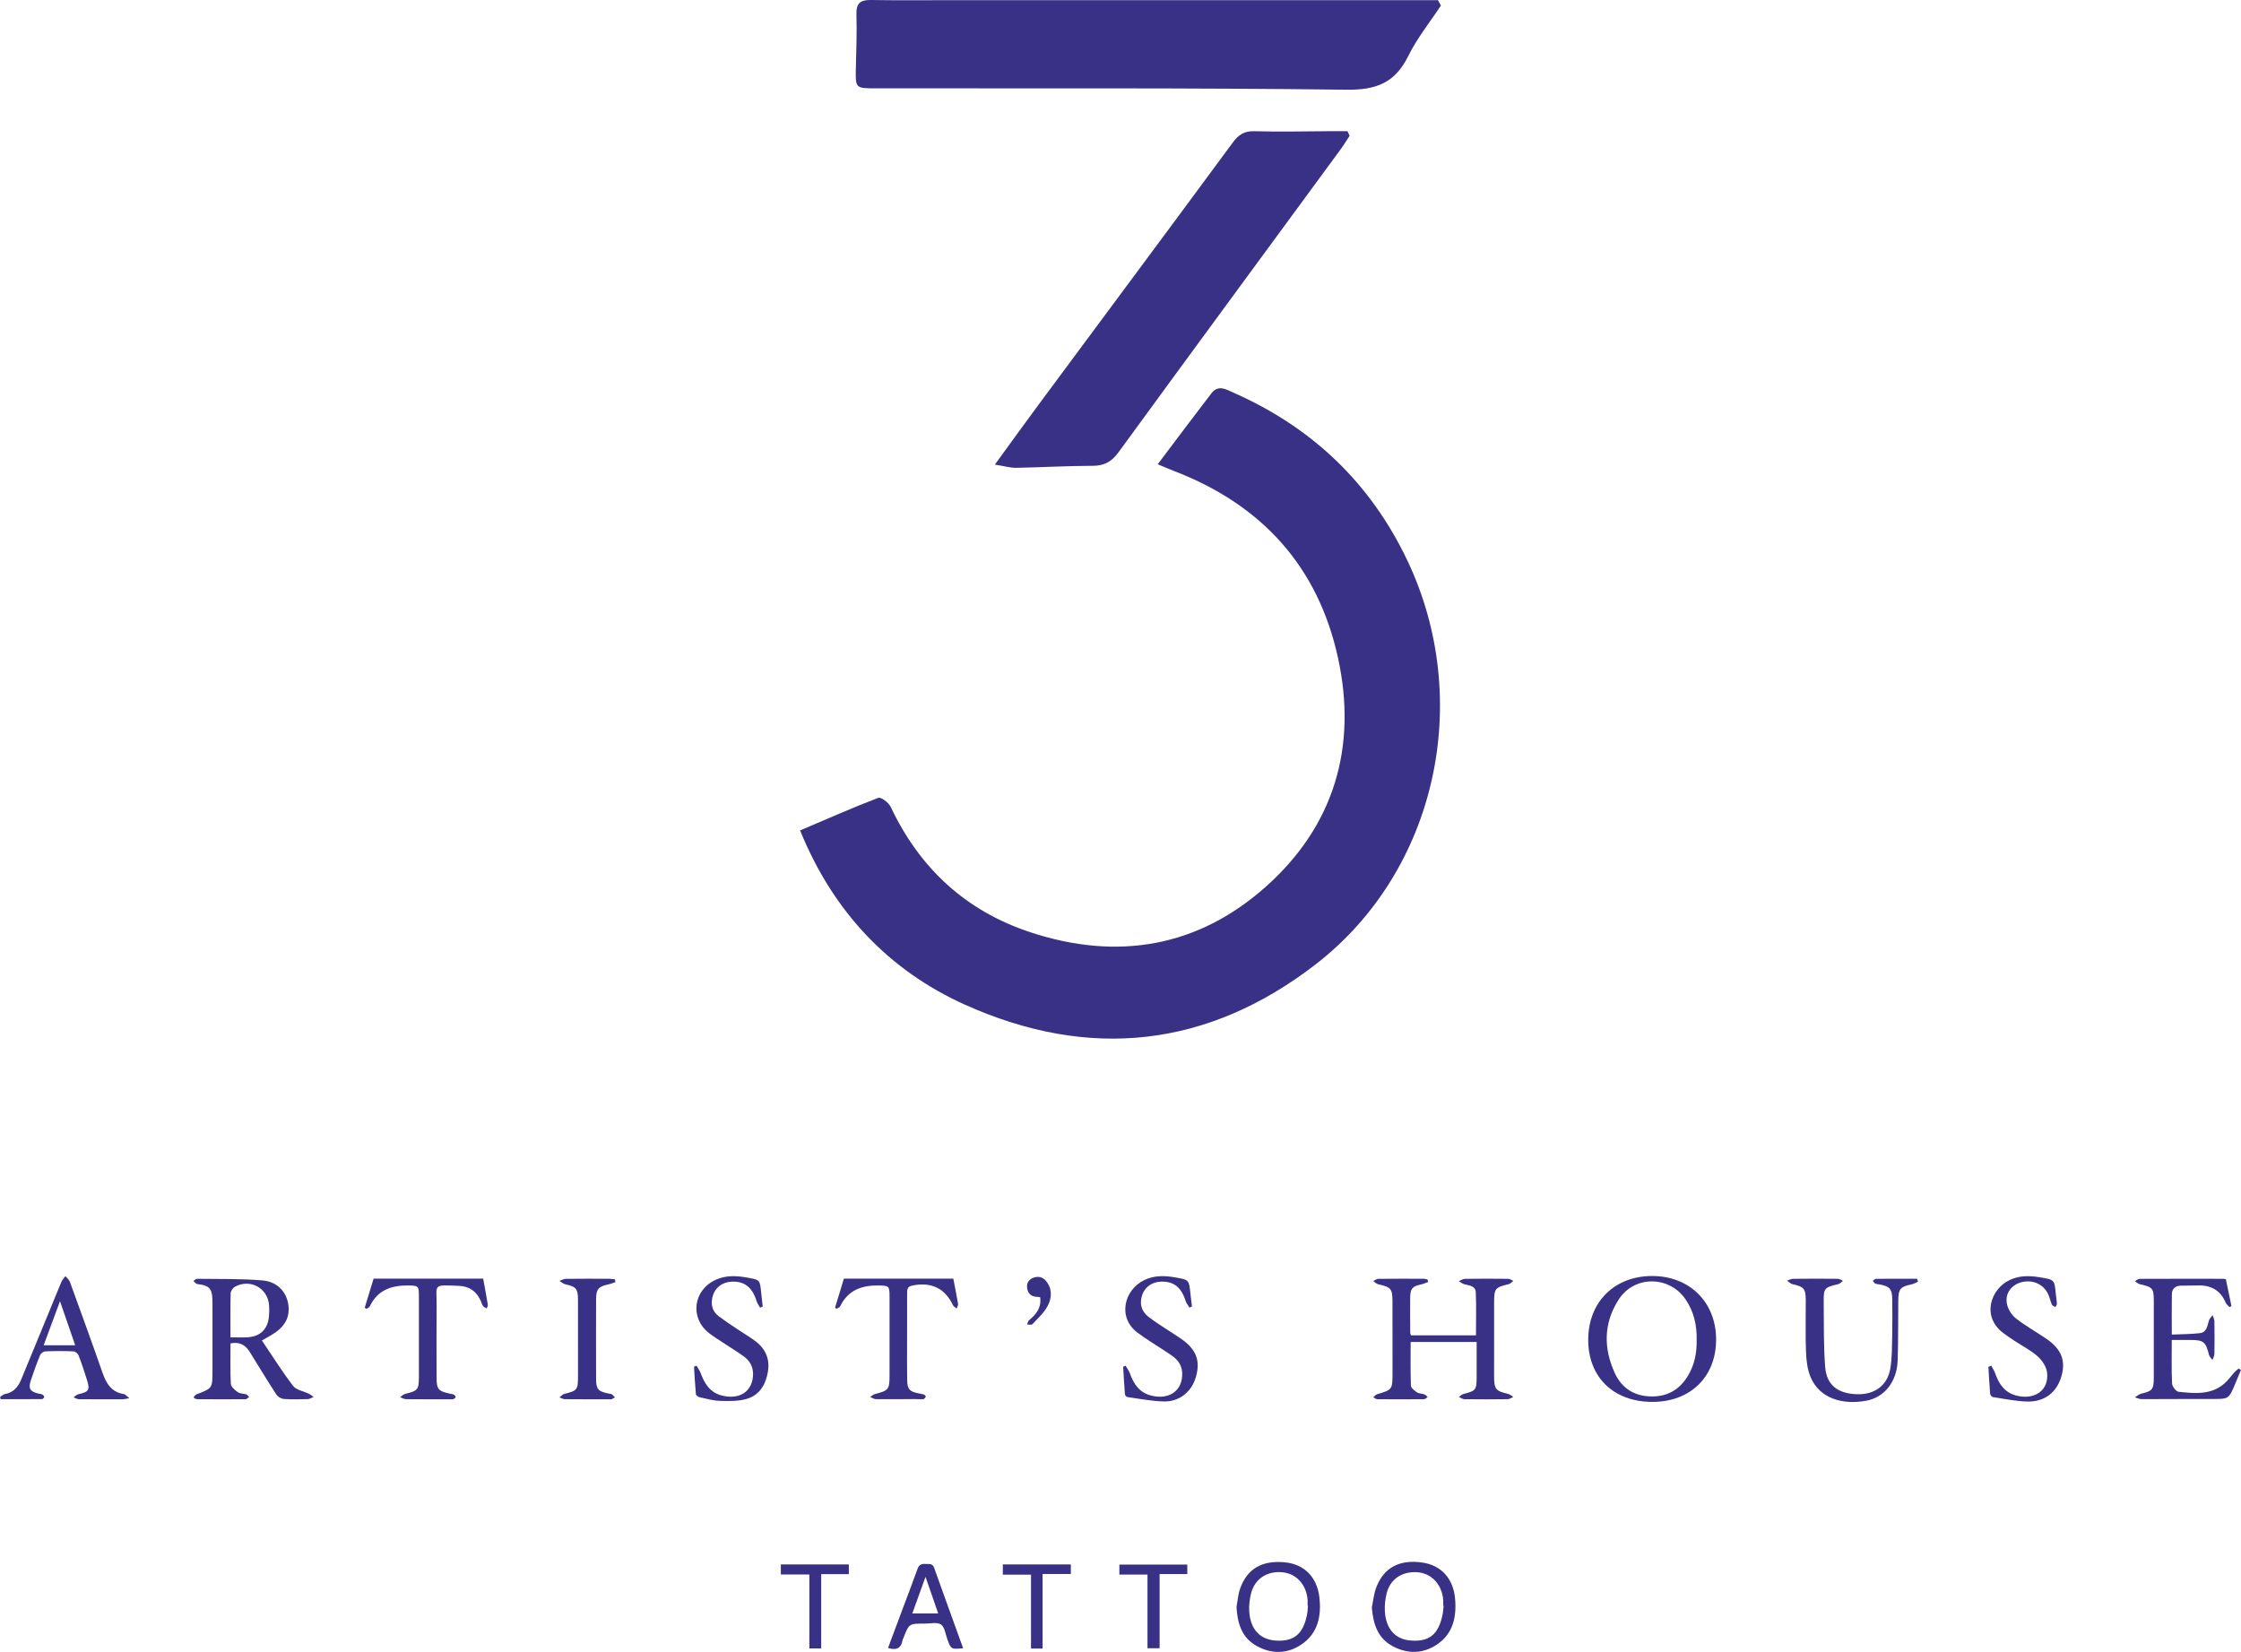 <?xml version="1.0" encoding="UTF-8"?>
<!DOCTYPE svg PUBLIC "-//W3C//DTD SVG 1.1//EN" "http://www.w3.org/Graphics/SVG/1.1/DTD/svg11.dtd">
<!-- Creator: CorelDRAW (Wersja próbna) -->
<svg xmlns="http://www.w3.org/2000/svg" xml:space="preserve" width="6156px" height="4538px" version="1.1" style="shape-rendering:geometricPrecision; text-rendering:geometricPrecision; image-rendering:optimizeQuality; fill-rule:evenodd; clip-rule:evenodd"
viewBox="0 0 5409.01 3987.5"
 xmlns:xlink="http://www.w3.org/1999/xlink"
 xmlns:xodm="http://www.corel.com/coreldraw/odm/2003">
 <defs>
  <style type="text/css">
   <![CDATA[
    .fil0 {fill:#393185;fill-rule:nonzero}
   ]]>
  </style>
 </defs>
 <g id="Warstwa_x0020_1">
  <path class="fil0" d="M1931.15 2004.5c64.04,-27.23 125.72,-54.52 188.62,-78.63 6.54,-2.51 25.16,11.5 29.99,21.71 70.18,148.43 181.5,251.46 337.44,302.83 210.01,69.19 404.92,36.2 569.7,-111.49 163.54,-146.57 219.24,-336.19 172.75,-550.2 -48.13,-221.51 -184.56,-370.67 -395.92,-451.76 -11.32,-4.34 -22.42,-9.27 -39.38,-16.32 45.17,-59.83 86.99,-115.92 129.65,-171.37 16.83,-21.88 36.4,-8.85 54.35,-0.91 188.8,83.56 329.4,217.38 418.32,404.06 160.44,336.81 71.57,749.36 -221.29,975.53 -259.33,200.27 -545.37,232.66 -846.6,97.08 -183.57,-82.63 -318.3,-224.77 -397.63,-420.53z"/>
  <path class="fil0" d="M3477.87 13.4c-26.56,40.38 -57.49,78.61 -78.67,121.64 -31.63,64.29 -76.66,82.42 -148.54,81.52 -379.02,-4.7 -758.12,-2.85 -1137.18,-3.31 -49.17,-0.06 -48.9,-0.14 -47.74,-50.42 0.99,-42.65 2.66,-85.35 1.35,-127.95 -0.81,-26.53 9.02,-35.31 34.87,-34.86 66.51,1.16 133.05,0.38 199.57,0.38 374.05,0 748.1,0 1122.15,0l47.04 0c2.38,4.33 4.77,8.66 7.15,13z"/>
  <path class="fil0" d="M3257.58 327.8c-7.34,11.06 -14.25,22.45 -22.1,33.14 -178.79,243.67 -357.97,487.05 -536.09,731.21 -16.6,22.78 -34.51,32.26 -62.43,32.28 -61.45,0.06 -122.88,3.73 -184.34,4.82 -13.8,0.25 -27.68,-4.02 -51.42,-7.77 38.51,-52.84 70.99,-98.07 104.15,-142.81 156.81,-211.57 314.05,-422.82 470.31,-634.79 14.02,-19.01 27.62,-27.86 52.23,-27.14 62.69,1.85 125.47,0.12 188.22,-0.16 12.07,-0.05 24.13,0 36.2,0 1.76,3.74 3.52,7.48 5.27,11.22z"/>
  <path class="fil0" d="M3447.24 3094.35c-5.48,2.01 -10.82,4.68 -16.47,5.9 -21.65,4.69 -26.67,9.71 -27,31.53 -0.43,28.63 -0.02,57.27 0.13,85.9 0.01,1.56 0.96,3.11 1.8,5.67l156.86 0c0,-34.85 0.97,-69.39 -0.43,-103.83 -0.64,-15.57 -15.71,-16.52 -27.72,-19.58 -4.76,-1.22 -8.92,-4.82 -13.34,-7.34 4.96,-1.98 9.89,-5.6 14.88,-5.68 34.81,-0.51 69.64,-0.46 104.45,-0.07 4.1,0.04 8.17,3.23 12.26,4.96 -3.62,2.7 -6.87,6.9 -10.9,7.86 -32.94,7.83 -35.38,10.43 -35.45,43.85 -0.11,59.52 -0.14,119.03 -0.04,178.54 0.06,31.24 3.79,35.5 33.39,42.46 4.66,1.1 8.68,4.93 13,7.51 -4.55,1.87 -9.07,5.29 -13.65,5.36 -34.83,0.47 -69.68,0.5 -104.51,0.06 -4.48,-0.05 -8.92,-3.6 -13.38,-5.53 3.85,-2.44 7.39,-6.05 11.58,-7.13 29.35,-7.51 31.3,-9.62 31.43,-39.86 0.12,-28.01 0.03,-56.02 0.03,-85.65l-159.32 0c0,35.31 -0.65,70.49 0.68,105.61 0.21,5.61 8.58,12.01 14.56,15.96 4.84,3.2 11.94,2.78 17.69,4.9 3.11,1.14 5.5,4.24 8.21,6.45 -2.94,1.82 -5.87,5.21 -8.82,5.24 -37.65,0.36 -75.3,0.37 -112.95,0.05 -3.18,-0.03 -6.34,-3.02 -9.51,-4.63 3,-2.51 5.62,-6.31 9.06,-7.33 36.47,-10.8 37.3,-11.73 37.3,-49.65 -0.01,-57.82 0.12,-115.66 -0.07,-173.49 -0.11,-32.02 -3.24,-35.28 -35.03,-42.6 -4.12,-0.94 -7.53,-4.96 -11.26,-7.56 3.99,-1.85 7.97,-5.29 11.99,-5.34 36.5,-0.42 73.01,-0.3 109.51,-0.18 3.12,0.01 6.22,1.16 9.34,1.78 0.56,1.95 1.13,3.91 1.7,5.86z"/>
  <path class="fil0" d="M556.19 3228.16c14.92,0 27.8,0.61 40.61,-0.12 31.37,-1.8 49.41,-19.33 52.29,-50.56 0.82,-8.87 1.01,-17.93 0.32,-26.81 -3.24,-41.66 -45.95,-64.9 -82.64,-44.55 -4.93,2.73 -9.97,10.3 -10.12,15.75 -0.91,34.56 -0.46,69.15 -0.46,106.29zm75.87 7.52c25.05,37.09 48.49,74.67 75.3,109.69 7.71,10.07 25.18,12.6 38.02,18.91 4.06,2 7.6,5.04 11.39,7.61 -4.51,1.85 -8.97,5.19 -13.53,5.32 -19.64,0.56 -39.37,1.07 -58.91,-0.37 -6.25,-0.47 -14.18,-5.66 -17.68,-11.06 -21.98,-33.91 -42.89,-68.49 -64.21,-102.82 -10.54,-16.96 -25.26,-24.58 -46.13,-20.14 0,32.76 -0.99,65.25 0.77,97.58 0.39,7.08 9.6,15.04 16.59,19.96 5.53,3.89 14.03,3.35 20.95,5.57 2.57,0.82 4.41,3.89 6.59,5.93 -2.75,1.95 -5.48,5.58 -8.25,5.61 -39.33,0.34 -78.66,0.27 -117.99,-0.03 -2.71,-0.02 -5.4,-2.71 -8.1,-4.16 2.29,-2.52 4.1,-6.29 6.94,-7.37 38.9,-14.83 38.94,-14.74 38.95,-56.65 0,-53.89 -0.1,-107.79 0.02,-161.68 0.07,-34.68 -3.6,-44.32 -36.65,-48.1 -3.39,-0.39 -6.33,-4.83 -9.47,-7.38 2.92,-1.83 5.86,-5.28 8.75,-5.24 52.73,0.78 105.67,-0.56 158.11,3.9 39.28,3.35 62.46,32.68 63.17,68.9 0.5,24.9 -12.38,42.58 -31.47,56.29 -9.86,7.08 -20.9,12.51 -33.16,19.73z"/>
  <path class="fil0" d="M4095.19 3235.83c0.97,-36.63 -6.58,-69.92 -27.02,-99.75 -39.09,-57.06 -123.24,-57.61 -160.86,0.31 -36.92,56.84 -37.34,117.56 -9.79,177.85 16.64,36.42 47.07,56.09 88.33,56.57 41.03,0.48 70.59,-18.22 90.43,-53.52 14.43,-25.66 19.43,-53.43 18.91,-81.46zm-106.72 148.14c-93.87,0.05 -155.49,-59.87 -155.02,-150.73 0.47,-90.6 63.38,-153.06 154.25,-153.15 90.48,-0.08 154.4,63.3 154.46,153.18 0.06,89.99 -61.79,150.64 -153.69,150.7z"/>
  <path class="fil0" d="M5242.02 3234.42c0,36.95 -0.92,71.15 0.74,105.24 0.35,7.15 9.58,19.22 15.69,19.87 38.55,4.07 78.1,8.32 110.74,-20.08 9.18,-7.99 16.24,-18.36 24.51,-27.44 2.9,-3.18 6.47,-5.74 9.74,-8.59 1.86,1.16 3.72,2.32 5.57,3.48 -4.5,10.84 -9.01,21.67 -13.52,32.5 -15.9,38.24 -15.9,37.71 -57.61,37.5 -56.21,-0.28 -112.42,0.48 -168.63,0.39 -5.42,0 -10.83,-2.78 -16.25,-4.27 5.12,-3.09 9.88,-7.73 15.43,-9.01 26.26,-6.04 30.07,-9.95 30.16,-37.69 0.2,-61.74 0.17,-123.49 0.04,-185.23 -0.07,-31.58 -2.63,-34.23 -33.92,-41.31 -4.26,-0.96 -7.86,-4.77 -11.77,-7.27 3.86,-1.93 7.71,-5.53 11.59,-5.55 66.87,-0.32 133.74,-0.22 200.62,-0.15 2.17,0 4.34,0.56 7.41,0.99 4.54,21.76 9.03,43.3 13.52,64.84 -1.55,0.84 -3.11,1.68 -4.66,2.51 -3.1,-3.42 -7.41,-6.34 -9.09,-10.35 -12.72,-30.35 -35.85,-43.11 -68.01,-41.85 -13.47,0.53 -26.99,0.01 -40.47,0.41 -13.25,0.4 -21.42,7.46 -21.63,20.8 -0.48,31.35 -0.15,62.72 -0.15,97.33 23.28,-1.06 45.6,-0.94 67.62,-3.44 16.76,-1.9 18.13,-17.41 21.95,-30.38 1.42,-4.83 5.89,-8.76 8.97,-13.1 1.5,4.91 4.22,9.8 4.31,14.73 0.44,26.33 0.48,52.68 0.02,79.01 -0.08,4.82 -3.06,9.6 -4.7,14.4 -2.81,-3.93 -7.07,-7.5 -8.2,-11.86 -8.34,-32.45 -12.91,-36.3 -46.11,-36.43 -13.95,-0.05 -27.89,0 -43.91,0z"/>
  <path class="fil0" d="M4629.65 3093.63c-5.07,2.22 -9.94,5.37 -15.24,6.5 -27.81,5.91 -32.24,10.87 -32.55,39.68 -0.53,48.28 0.18,96.6 -1.53,144.84 -1.77,49.97 -31.34,88.45 -76.09,96.57 -57.17,10.38 -112.45,-5.45 -134.2,-57.48 -7.75,-18.54 -10.11,-40.2 -10.9,-60.6 -1.62,-41.5 -0.36,-83.1 -0.57,-124.65 -0.14,-27.85 -4.6,-32.6 -31.5,-38.51 -4.98,-1.1 -9.19,-5.72 -13.76,-8.71 4.88,-1.54 9.74,-4.34 14.63,-4.4 35.95,-0.4 71.91,-0.42 107.86,-0.05 4.19,0.04 8.35,3.23 12.52,4.95 -3.66,2.7 -6.95,6.89 -11.02,7.86 -34.41,8.25 -35.82,9.31 -35.41,45.14 0.6,51.61 -0.55,103.4 3.51,154.77 3.47,44.01 30.42,64.34 76.77,65.92 42.75,1.45 74.11,-21.55 80.7,-63.05 4.11,-25.86 3.76,-52.51 4.36,-78.83 0.67,-29.19 0.35,-58.4 0.08,-87.6 -0.23,-24.17 -5.89,-30.7 -29.38,-35.36 -3.85,-0.77 -8.05,-0.61 -11.51,-2.17 -2.51,-1.14 -4.07,-4.41 -6.05,-6.73 2.54,-1.68 5.07,-4.8 7.62,-4.82 33.03,-0.33 66.07,-0.22 99.1,-0.22 0.86,2.32 1.71,4.63 2.56,6.95z"/>
  <path class="fil0" d="M181.41 3247.27c-12.27,-35.55 -23.74,-68.79 -36.7,-106.32 -14.19,38.25 -26.54,71.57 -39.43,106.32l76.13 0zm130.7 127.81c-8.51,1.4 -12.16,2.5 -15.81,2.52 -35.37,0.12 -70.75,0.23 -106.12,-0.14 -4.31,-0.05 -8.58,-2.98 -12.87,-4.58 4.07,-2.61 7.83,-6.62 12.26,-7.6 24.94,-5.53 27.93,-9.91 20.14,-34.75 -6.19,-19.77 -12.65,-39.5 -20.14,-58.81 -1.68,-4.33 -7.98,-9.54 -12.35,-9.74 -22.43,-0.97 -44.95,-0.95 -67.39,-0.03 -4.6,0.19 -11.34,4.78 -13.07,9 -8.32,20.17 -15.71,40.75 -22.56,61.48 -6.36,19.26 -1.72,26.6 18.1,31.38 3.27,0.79 6.86,0.88 9.78,2.34 2.1,1.05 4.6,3.86 4.56,5.84 -0.04,1.84 -3.19,5.17 -5,5.18 -33.35,0.32 -66.7,0.23 -100.06,0.23 -0.52,-1.72 -1.05,-3.45 -1.58,-5.17 3.91,-2.51 7.55,-6.54 11.76,-7.24 20.87,-3.48 31.98,-17.37 39.41,-35.31 22.72,-54.87 45.26,-109.81 67.84,-164.73 9.81,-23.85 19.33,-47.8 29.46,-71.5 2.05,-4.79 6.24,-8.67 9.44,-12.96 3.61,4.46 8.74,8.37 10.6,13.47 26.44,72.65 52.88,145.3 78.32,218.3 9.21,26.44 21.31,48.18 52.15,52.84 3.58,0.54 6.59,4.85 13.13,9.98z"/>
  <path class="fil0" d="M1166.19 3086.5c3.7,20.4 7.73,41.83 11.27,63.33 0.42,2.58 -1.86,5.6 -2.89,8.42 -2.96,-1.82 -6.76,-3.02 -8.67,-5.61 -2.58,-3.53 -3.69,-8.11 -5.45,-12.24 -9.84,-22.95 -27.73,-35.52 -52.2,-36.5 -66,-2.62 -53.86,-4.9 -54.42,48.45 -0.59,57.25 -0.16,114.52 -0.12,171.77 0.02,29.29 3.71,33.84 31.76,39.87 3.3,0.71 6.86,0.96 9.77,2.45 2.07,1.07 4.6,3.96 4.47,5.86 -0.13,1.82 -3.17,4.14 -5.4,4.93 -2.51,0.89 -5.54,0.39 -8.35,0.39 -35.4,0.02 -70.8,0.21 -106.19,-0.2 -4.75,-0.06 -9.46,-3.19 -14.19,-4.89 4.16,-2.72 7.98,-6.83 12.53,-7.94 30.17,-7.33 32.85,-10.15 32.9,-40.64 0.1,-65.68 0.1,-131.35 -0.01,-197.04 -0.04,-22.33 -1.66,-23.52 -24.07,-23.94 -41.07,-0.77 -75.56,10.27 -94.56,50.66 -1.2,2.56 -5.2,3.82 -7.9,5.68 -1.42,-0.88 -2.84,-1.76 -4.27,-2.65 7.36,-24.05 14.71,-48.09 21.47,-70.16l264.52 0z"/>
  <path class="fil0" d="M2036.84 3086.48l264.12 0c3.73,19.33 8,40.06 11.49,60.91 0.57,3.43 -2.28,7.42 -3.56,11.15 -3,-2.69 -7.25,-4.8 -8.84,-8.16 -19.4,-41.06 -53.12,-56.94 -99.36,-46.94 -11.74,2.54 -11.18,11.19 -11.21,19.45 -0.21,42.64 -0.13,85.29 -0.11,127.94 0.01,26.93 -0.31,53.88 0.28,80.8 0.48,21.94 5.29,26.99 26.93,31.65 4.39,0.95 8.95,1.38 13.13,2.89 2.1,0.76 5.27,4.21 4.89,5.07 -1.12,2.49 -3.66,5.87 -5.88,6.06 -7.24,0.62 -14.58,-0.2 -21.88,-0.17 -30.89,0.12 -61.79,0.58 -92.68,0.28 -4.59,-0.05 -9.16,-3.5 -13.74,-5.38 3.85,-2.43 7.4,-6.04 11.6,-7.1 32.61,-8.24 35.02,-11.04 35.03,-44.45 0.02,-63.97 0.03,-127.94 -0.01,-191.92 -0.01,-23.75 -1.6,-25.06 -24.45,-25.59 -41.11,-0.95 -75.45,10.25 -94.75,50.35 -1.34,2.78 -5.97,3.99 -9.08,5.92 -1.07,-0.96 -2.15,-1.92 -3.22,-2.89 7.24,-23.71 14.47,-47.43 21.3,-69.87z"/>
  <path class="fil0" d="M4806.26 3296.42c3.16,6.03 7.09,11.79 9.34,18.14 8.98,25.48 22.23,46.41 50.58,53.94 44.91,11.93 79.9,-12.56 74.83,-55.58 -1.63,-13.85 -11.87,-29.24 -22.68,-38.87 -16.57,-14.76 -37.11,-25.05 -55.84,-37.42 -9.37,-6.19 -18.68,-12.49 -27.63,-19.24 -52.59,-39.63 -30.17,-106.32 16.45,-127.91 23.41,-10.84 47.56,-10.51 72.58,-6.24 34.92,5.96 34.99,5.23 38.21,40.17 0.72,7.83 2.3,15.59 2.66,23.42 0.12,2.68 -2.27,5.48 -3.51,8.23 -2.96,-1.88 -7.41,-3.1 -8.59,-5.76 -3.61,-8.17 -5.18,-17.26 -8.96,-25.33 -11.27,-24.04 -37.06,-35.57 -63.53,-29.13 -24.02,5.85 -40.54,25.95 -36.34,50.96 2.18,12.98 10.86,27.7 21.17,35.91 23.18,18.43 49.46,32.95 74.03,49.7 37.09,25.29 47.86,53.45 36.17,92.22 -11.34,37.6 -40.35,60.49 -81.91,59.49 -27.83,-0.66 -55.56,-6.63 -83.24,-10.82 -2.59,-0.39 -6.22,-4.97 -6.47,-7.85 -1.8,-21.64 -2.88,-43.34 -4.19,-65.02 2.29,-1 4.58,-2.01 6.87,-3.01z"/>
  <path class="fil0" d="M1680.94 3296.49c3.31,5.68 7.53,11.02 9.8,17.09 9.57,25.63 22.22,47.65 51.64,55.04 43.25,10.86 74.65,-10.27 75.19,-51.45 0.24,-18.36 -8.1,-32.72 -22.42,-43.05 -16.82,-12.14 -34.63,-22.91 -51.94,-34.39 -10.76,-7.14 -21.82,-13.92 -31.96,-21.85 -47.01,-36.81 -38.17,-104.05 16.56,-128.8 24.79,-11.21 50.13,-9.79 75.99,-5.14 30.25,5.44 30.26,5.13 33.32,35.64 1.14,11.45 2.54,22.86 3.82,34.29 -2.14,0.86 -4.29,1.71 -6.43,2.56 -2.84,-5.18 -6.68,-10.06 -8.37,-15.58 -10.23,-33.45 -29.54,-48.69 -60.66,-47.14 -20.68,1.03 -37.51,12.89 -43.96,30.99 -7.37,20.68 -3.96,39.74 13.93,53.08 26.06,19.42 53.86,36.5 80.94,54.55 28.17,18.77 42.75,43.94 37.07,78.6 -5.08,30.97 -20.01,56.44 -50.63,65.6 -20.25,6.07 -43.01,5.53 -64.56,4.97 -16.63,-0.44 -33.21,-5.21 -49.65,-8.8 -3.5,-0.76 -8.74,-4.53 -9,-7.31 -2.09,-22.08 -3.16,-44.26 -4.54,-66.4 1.95,-0.84 3.91,-1.67 5.86,-2.5z"/>
  <path class="fil0" d="M2716.58 3296.54c3.59,6.12 8.24,11.86 10.58,18.43 9.09,25.49 22.48,46.18 50.86,53.57 44.24,11.5 77.03,-11.97 75.39,-54.53 -0.69,-17.73 -9.95,-30.99 -23.62,-40.77 -17.32,-12.38 -35.67,-23.34 -53.44,-35.1 -10.29,-6.81 -20.53,-13.73 -30.43,-21.07 -49.27,-36.5 -33.12,-103.18 15.7,-127.04 23.72,-11.6 48.58,-11.16 74.14,-6.71 33.83,5.9 33.91,5.26 37.51,39.04 1.12,10.4 2.45,20.79 3.69,31.19 -1.96,0.98 -3.91,1.97 -5.87,2.96 -3.17,-5.28 -7.53,-10.17 -9.32,-15.88 -10.4,-33.12 -28.47,-47.79 -59.04,-46.96 -21.52,0.58 -38.75,12.4 -45.52,31.23 -7.25,20.16 -3.31,39.28 14.07,53.1 16.64,13.21 35.08,24.15 52.77,36.03 10.71,7.2 21.89,13.78 32.19,21.52 32.93,24.75 41.63,52.75 29.16,91.69 -10.63,33.2 -39.45,56.45 -76.04,55.67 -29.49,-0.63 -58.89,-6.57 -88.27,-10.63 -2.32,-0.32 -5.72,-4.23 -5.92,-6.69 -1.78,-22.14 -2.95,-44.32 -4.3,-66.5 1.9,-0.85 3.8,-1.7 5.71,-2.55z"/>
  <path class="fil0" d="M3157.04 3875.71c-0.32,-0.02 -0.63,-0.04 -0.95,-0.06 0,-5.04 0.4,-10.12 -0.07,-15.12 -3.45,-36.46 -27.8,-62.37 -61.17,-65.34 -37.44,-3.32 -66.86,16.45 -75.53,52.28 -3.12,12.9 -4.78,26.64 -4.2,39.87 1.94,44.34 25.03,69.98 63.71,72.74 43.87,3.13 66.72,-15.63 75.92,-62.7 1.39,-7.1 1.56,-14.44 2.29,-21.67zm-172.53 3.3c2.8,-14.78 3.81,-30.19 8.72,-44.24 16.94,-48.43 53.39,-69.08 108.95,-63.47 45.43,4.59 76.58,35.29 82.3,83.78 5.34,45.33 -3.09,87.49 -43.57,114.7 -33.79,22.73 -71.44,23.2 -107.19,3.65 -36.65,-20.04 -46.93,-54.99 -49.21,-94.42z"/>
  <path class="fil0" d="M3484.51 3876.22c-0.36,-0.03 -0.72,-0.06 -1.07,-0.09 0,-5.04 0.41,-10.13 -0.07,-15.12 -3.51,-37.17 -28.58,-63.51 -62.47,-65.88 -37.03,-2.6 -65.94,16.96 -74.22,51.88 -3.18,13.45 -4.81,27.78 -4.12,41.55 2.16,43.43 25.22,68.79 63.04,71.5 43.81,3.14 65.84,-14.34 75.85,-60.61 1.65,-7.61 2.07,-15.48 3.06,-23.23zm-173.37 4.16c3.3,-15.79 4.74,-32.27 10.25,-47.26 18.03,-48.96 56.17,-69.33 111.54,-61.41 45.22,6.47 74.84,38.29 79.16,86.92 3.93,44.17 -4.59,84.97 -44.13,111.25 -33.45,22.23 -70.3,22.86 -105.73,4.23 -37.04,-19.48 -47.84,-54.22 -51.09,-93.73z"/>
  <path class="fil0" d="M1485.3 3094.9c-5.75,1.87 -11.39,4.26 -17.27,5.51 -23.37,4.94 -29.25,11.35 -29.33,35.39 -0.22,63.97 -0.18,127.94 0,191.91 0.08,25.78 4.56,30.8 30.01,36.08 2.75,0.57 5.91,0.55 8.13,1.98 2.8,1.8 4.85,4.79 7.22,7.27 -2.64,1.54 -5.17,3.33 -7.97,4.5 -1.43,0.61 -3.32,0.11 -5.01,0.11 -35.95,-0.01 -71.89,0.12 -107.84,-0.25 -4.35,-0.04 -8.68,-2.75 -13.02,-4.23 3.9,-2.91 7.41,-7.38 11.76,-8.47 31.23,-7.81 33.03,-9.71 33.06,-42.13 0.05,-61.73 0.09,-123.46 -0.04,-185.19 -0.07,-26.76 -4.68,-31.68 -30.72,-37.29 -5.06,-1.09 -9.41,-5.46 -14.09,-8.31 5.24,-1.7 10.45,-4.79 15.71,-4.86 34.23,-0.44 68.48,-0.29 102.72,-0.18 5.19,0.02 10.38,0.88 15.56,1.35 0.37,2.27 0.75,4.54 1.12,6.81z"/>
  <path class="fil0" d="M2201.94 3894.71l62.59 0c-10.26,-29.59 -19.84,-57.21 -30.66,-88.42 -11.5,31.85 -21.51,59.58 -31.93,88.42zm122.74 83.9c-29.15,2.73 -29.05,2.69 -38.07,-21.57 -4.62,-12.43 -6.35,-29.55 -15.4,-35.7 -9.35,-6.33 -26,-2.13 -39.46,-2.17 -37.67,-0.12 -37.66,-0.04 -51.16,34.77 -0.61,1.57 -1.79,3.01 -2.03,4.61 -3.05,20.03 -14.81,25.68 -35.2,19.49 11.01,-29.54 22.06,-59.21 33.16,-88.86 12.77,-34.14 25.92,-68.14 38.18,-102.46 3.61,-10.1 9.94,-12.29 19.29,-11.57 8.03,0.63 16.63,-2.17 20.65,9.13 22.92,64.37 46.29,128.57 70.04,194.33z"/>
  <polygon class="fil0" points="2048.76,3799.75 1982.06,3799.75 1982.06,3979.04 1953.49,3979.04 1953.49,3800.59 1884.65,3800.59 1884.65,3776.31 2048.76,3776.31 "/>
  <polygon class="fil0" points="2865.76,3776.67 2865.76,3799.55 2798.91,3799.55 2798.91,3978.59 2769.67,3978.59 2769.67,3800.73 2701.78,3800.73 2701.78,3776.67 "/>
  <polygon class="fil0" points="2516.45,3979.37 2488.47,3979.37 2488.47,3801.01 2420.49,3801.01 2420.49,3776.33 2584.66,3776.33 2584.66,3799.37 2516.45,3799.37 "/>
  <path class="fil0" d="M2510.6 3131.35c-2.73,-0.37 -4.81,-0.88 -6.9,-0.91 -12.89,-0.21 -21.54,-6.02 -24.17,-18.93 -2.43,-11.86 1.78,-21.64 12.83,-26.49 11.79,-5.18 23.68,-3.36 32.22,6.88 15.71,18.8 14.25,41.09 4.24,60.23 -8.74,16.72 -23.91,30.19 -37.06,44.34 -2.08,2.24 -8.51,0.45 -12.93,0.52 1.76,-3.61 2.61,-8.32 5.44,-10.63 17.29,-14.13 29.69,-30.25 26.33,-55.01z"/>
 </g>
</svg>
